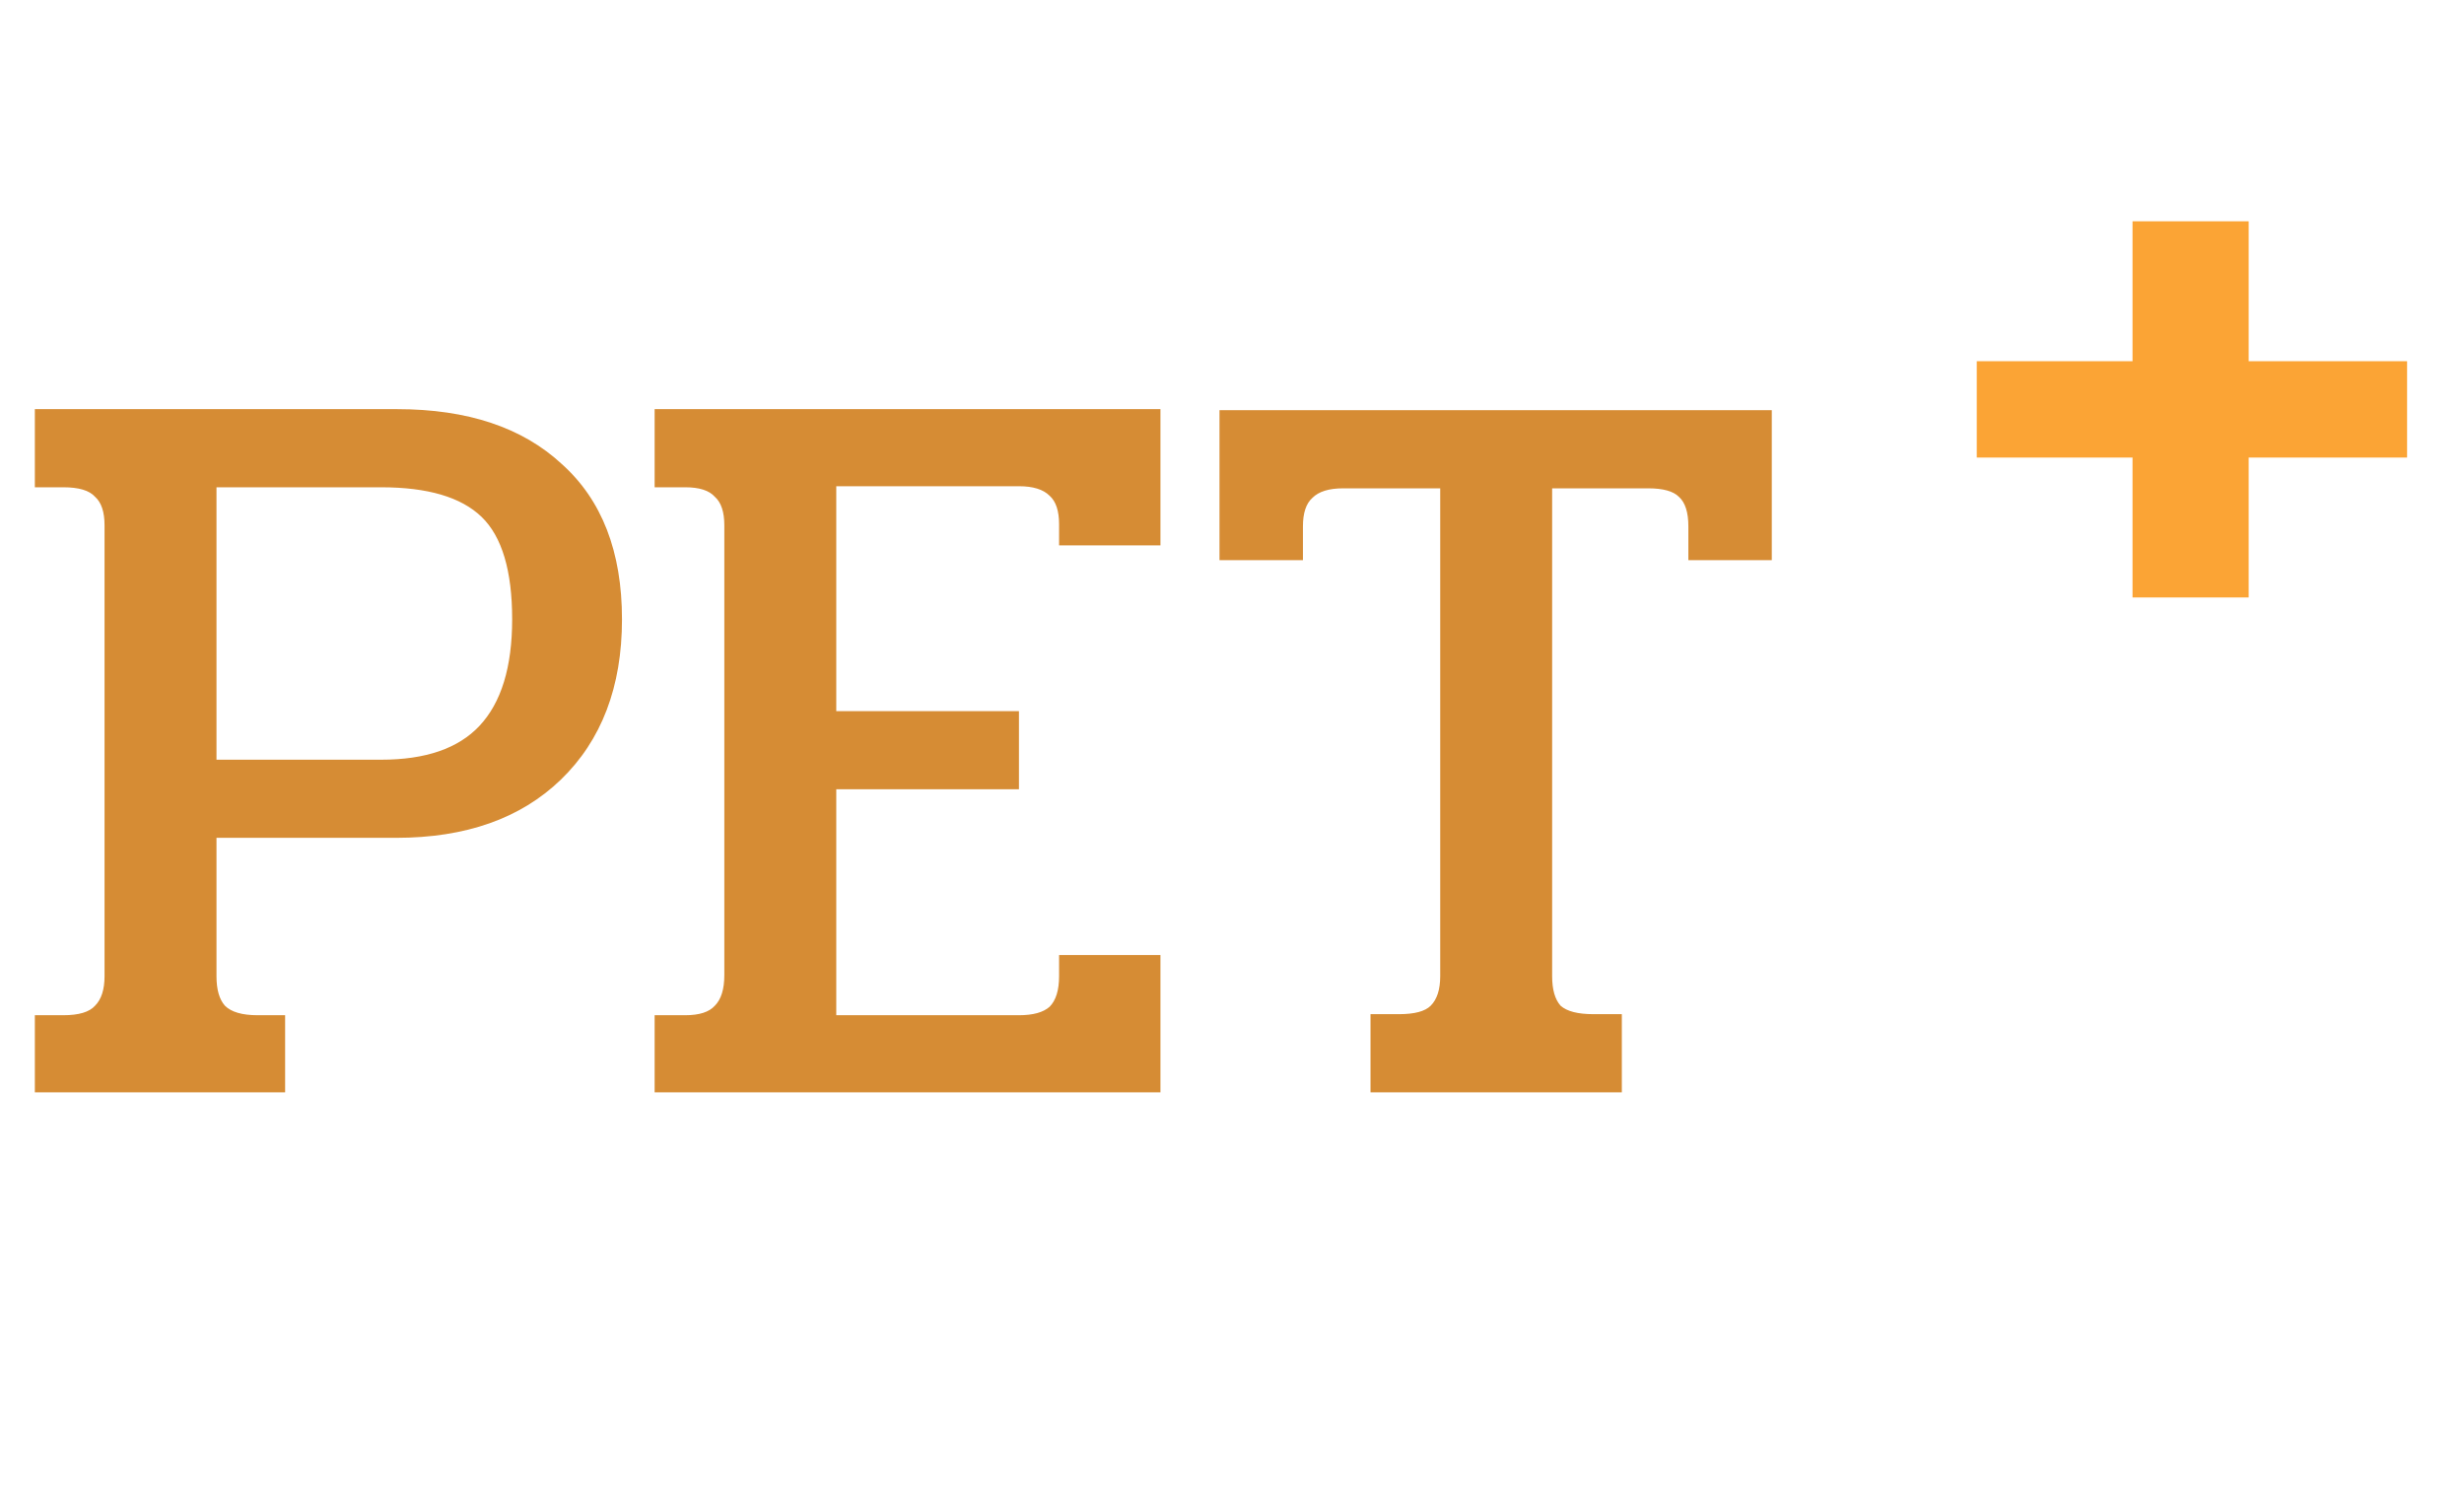 <svg width="112" height="68" viewBox="0 0 112 68" fill="none" xmlns="http://www.w3.org/2000/svg">
<path d="M1.584 46.151H2.88C3.584 46.151 4.064 46.007 4.32 45.719C4.608 45.431 4.752 44.983 4.752 44.375V23.879C4.752 23.271 4.608 22.839 4.32 22.583C4.064 22.295 3.584 22.151 2.88 22.151H1.584V18.599H18.048C21.248 18.599 23.744 19.431 25.536 21.095C27.36 22.727 28.272 25.079 28.272 28.151C28.272 31.223 27.344 33.655 25.488 35.447C23.664 37.207 21.168 38.087 18 38.087H9.84V44.375C9.84 44.983 9.968 45.431 10.224 45.719C10.512 46.007 11.008 46.151 11.712 46.151H12.96V49.655H1.584V46.151ZM17.328 34.535C19.344 34.535 20.832 34.023 21.792 32.999C22.784 31.943 23.28 30.327 23.28 28.151C23.28 25.943 22.816 24.391 21.888 23.495C20.96 22.599 19.44 22.151 17.328 22.151H9.84V34.535H17.328ZM29.756 46.151H31.148C31.788 46.151 32.236 46.007 32.492 45.719C32.78 45.431 32.924 44.967 32.924 44.327V23.879C32.924 23.271 32.78 22.839 32.492 22.583C32.236 22.295 31.788 22.151 31.148 22.151H29.756V18.599H52.748V24.791H48.14V23.831C48.14 23.223 47.996 22.791 47.708 22.535C47.42 22.247 46.956 22.103 46.316 22.103H38.012V32.327H46.316V35.879H38.012V46.151H46.316C46.956 46.151 47.42 46.023 47.708 45.767C47.996 45.479 48.14 45.015 48.14 44.375V43.415H52.748V49.655H29.756V46.151ZM62.296 46.103H63.592C64.296 46.103 64.776 45.975 65.032 45.719C65.32 45.431 65.464 44.983 65.464 44.375V22.199H61.048C60.408 22.199 59.944 22.343 59.656 22.631C59.368 22.887 59.224 23.319 59.224 23.927V25.463H55.432V18.647H80.536V25.463H76.744V23.927C76.744 23.287 76.6 22.839 76.312 22.583C76.056 22.327 75.592 22.199 74.92 22.199H70.552V44.375C70.552 44.983 70.68 45.431 70.936 45.719C71.224 45.975 71.72 46.103 72.424 46.103H73.72V49.655H62.296V46.103Z" fill="#D68C34"/>
<path d="M96.933 20.8H89.853V16.42H96.933V10.06H102.213V16.42H109.413V20.8H102.213V27.16H96.933V20.8Z" fill="#FBA435"/>
</svg>
